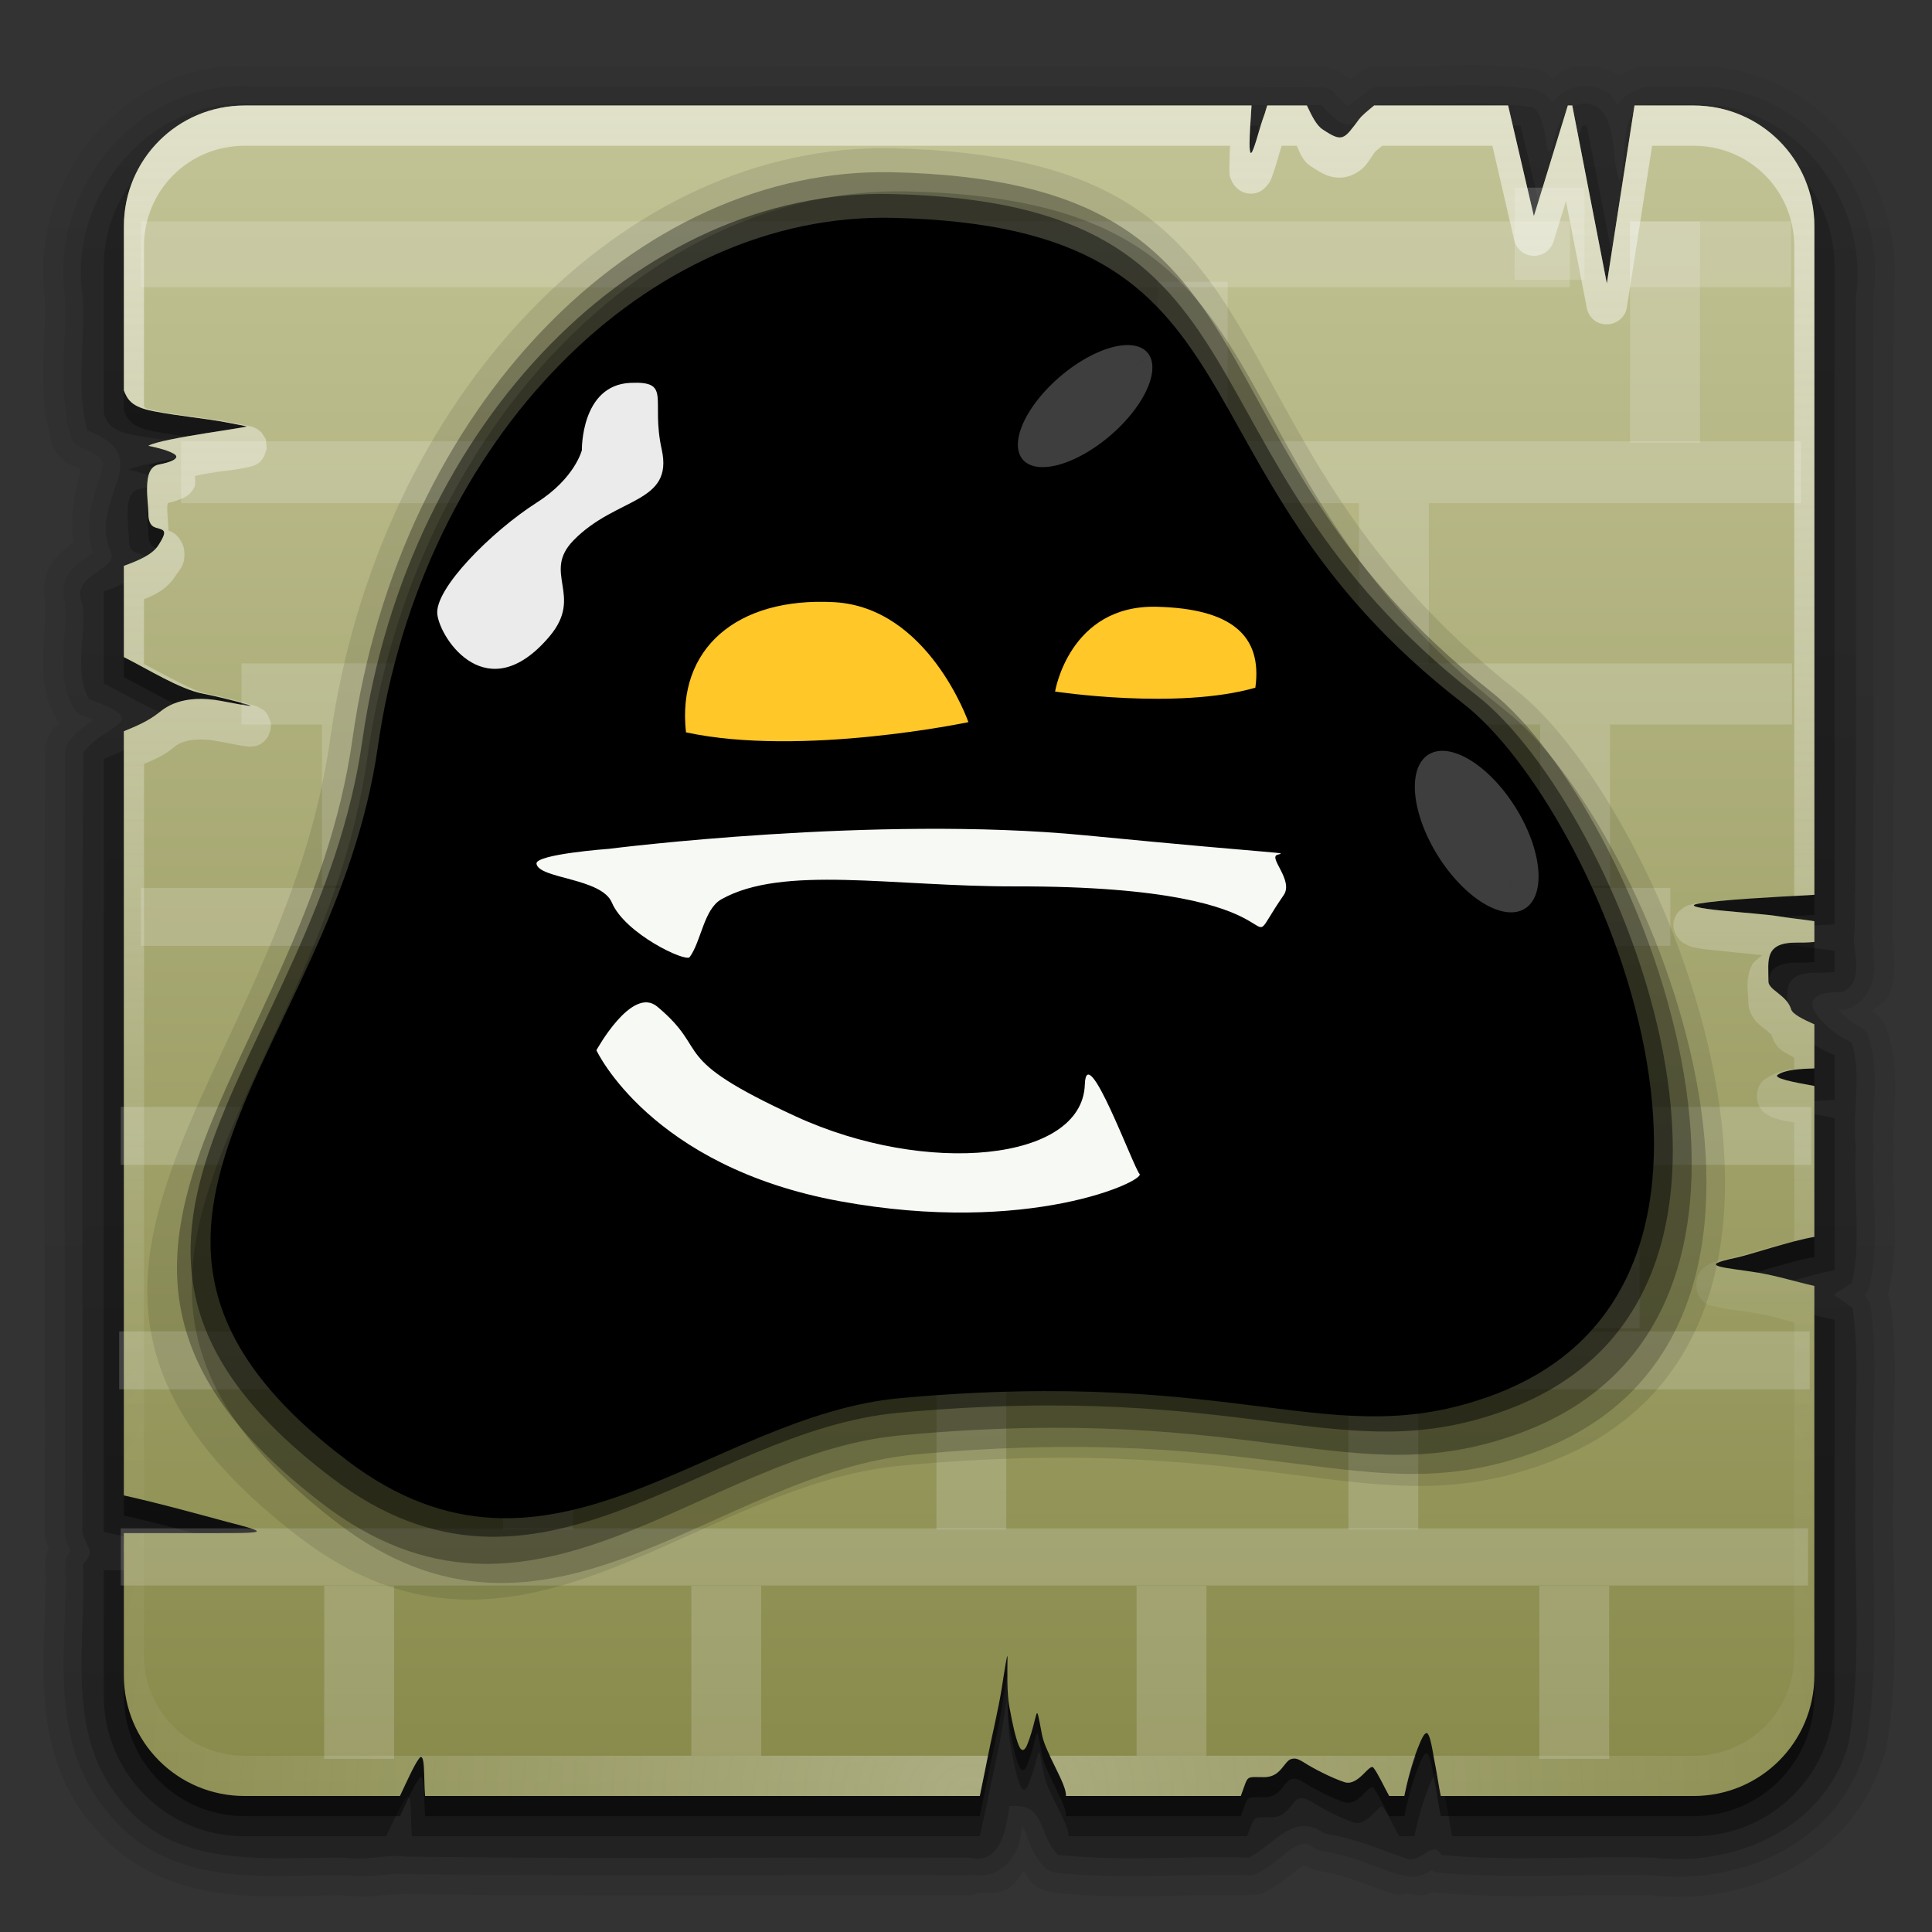 <?xml version="1.0" encoding="UTF-8" standalone="no"?>
<!-- Created with Inkscape (http://www.inkscape.org/) -->

<svg
   xmlns:dc="http://purl.org/dc/elements/1.1/"
   xmlns:cc="http://creativecommons.org/ns#"
   xmlns:rdf="http://www.w3.org/1999/02/22-rdf-syntax-ns#"
   xmlns:svg="http://www.w3.org/2000/svg"
   xmlns="http://www.w3.org/2000/svg"
   xmlns:xlink="http://www.w3.org/1999/xlink"
   version="1.0"
   width="96"
   height="96"
   id="svg2408">
  <rect width="100%" height="100%" fill="#333333" stroke="none"/>
  <defs
     id="defs2410">
    <linearGradient
       id="linearGradient4617">
      <stop
         id="stop4619"
         style="stop-color:#888a4b;stop-opacity:1"
         offset="0" />
      <stop
         id="stop4621"
         style="stop-color:#c3c496;stop-opacity:1"
         offset="1" />
    </linearGradient>
    <linearGradient
       x1="45.448"
       y1="92.54"
       x2="45.448"
       y2="7.017"
       id="ButtonShadow"
       gradientUnits="userSpaceOnUse"
       gradientTransform="scale(1.006,0.994)">
      <stop
         id="stop3750"
         style="stop-color:#000000;stop-opacity:1"
         offset="0" />
      <stop
         id="stop3752"
         style="stop-color:#000000;stop-opacity:0.588"
         offset="1" />
    </linearGradient>
    <filter
       color-interpolation-filters="sRGB"
       id="filter3174">
      <feGaussianBlur
         id="feGaussianBlur3176"
         stdDeviation="1.71" />
    </filter>
    <linearGradient
       id="linearGradient3737-19">
      <stop
         id="stop3739-7"
         style="stop-color:#fefefe;stop-opacity:1"
         offset="0" />
      <stop
         id="stop3741-0"
         style="stop-color:#fefefe;stop-opacity:0"
         offset="1" />
    </linearGradient>
    <linearGradient
       id="linearGradient3737-1">
      <stop
         id="stop3739-1"
         style="stop-color:#fefefe;stop-opacity:1"
         offset="0" />
      <stop
         id="stop3741-5"
         style="stop-color:#fefefe;stop-opacity:0"
         offset="1" />
    </linearGradient>
    <linearGradient
       x1="45.448"
       y1="92.54"
       x2="45.448"
       y2="7.017"
       id="ButtonShadow-06"
       gradientUnits="userSpaceOnUse"
       gradientTransform="scale(1.006,0.994)">
      <stop
         id="stop3750-3"
         style="stop-color:#000000;stop-opacity:1"
         offset="0" />
      <stop
         id="stop3752-0"
         style="stop-color:#000000;stop-opacity:0.588"
         offset="1" />
    </linearGradient>
    <linearGradient
       x1="48"
       y1="90"
       x2="48"
       y2="5.988"
       id="linearGradient17664"
       xlink:href="#ButtonShadow-06"
       gradientUnits="userSpaceOnUse"
       gradientTransform="matrix(1.024,0,0,1.012,-1.143,0.929)" />
    <linearGradient
       x1="48"
       y1="90"
       x2="48"
       y2="5.988"
       id="linearGradient17666"
       xlink:href="#ButtonShadow-06"
       gradientUnits="userSpaceOnUse"
       gradientTransform="matrix(1.024,0,0,1.012,-1.143,0.929)" />
    <linearGradient
       x1="48"
       y1="90"
       x2="48"
       y2="5.988"
       id="linearGradient17668"
       xlink:href="#ButtonShadow-06"
       gradientUnits="userSpaceOnUse"
       gradientTransform="matrix(1.024,0,0,1.012,-1.143,0.929)" />
    <linearGradient
       x1="48"
       y1="90"
       x2="48"
       y2="5.988"
       id="linearGradient17670"
       xlink:href="#ButtonShadow-06"
       gradientUnits="userSpaceOnUse"
       gradientTransform="translate(0,1)" />
    <linearGradient
       x1="48"
       y1="90"
       x2="48"
       y2="5.988"
       id="linearGradient17672"
       xlink:href="#ButtonShadow-06"
       gradientUnits="userSpaceOnUse"
       gradientTransform="matrix(1.024,0,0,1.012,-1.143,0.929)" />
    <linearGradient
       x1="49.689"
       y1="6"
       x2="49.689"
       y2="76.945"
       id="linearGradient4725"
       xlink:href="#linearGradient3737-19"
       gradientUnits="userSpaceOnUse"
       gradientTransform="matrix(-1,0,0,1,96.155,-0.757)" />
    <radialGradient
       cx="48"
       cy="90.172"
       r="42"
       fx="48"
       fy="90.172"
       id="radialGradient4728"
       xlink:href="#linearGradient3737-1"
       gradientUnits="userSpaceOnUse"
       gradientTransform="matrix(-1.157,0,0,0.996,103.706,-0.56)" />
    <linearGradient
       x1="48"
       y1="90"
       x2="48"
       y2="5.988"
       id="linearGradient4739"
       xlink:href="#linearGradient4617"
       gradientUnits="userSpaceOnUse"
       gradientTransform="matrix(-1,0,0,1,96.155,-0.757)" />
  </defs>
  <g
     id="layer2"
     style="display:none">
    <rect
       width="86"
       height="85"
       rx="6"
       ry="6"
       x="5"
       y="7"
       id="rect3745"
       style="opacity:0.9;fill:url(#ButtonShadow);fill-opacity:1;fill-rule:nonzero;stroke:none;filter:url(#filter3174)" />
  </g>
  <g
     transform="matrix(1.387,0,0,1.533,-34.855,-47.925)"
     id="layer5" />
  <g
     transform="matrix(0.869,0,0,0.85,6.195,7.853)"
     id="g5845"
     style="opacity:0.2;fill:none;stroke:#000000;stroke-width:4.485;stroke-miterlimit:4;stroke-opacity:1;stroke-dasharray:none" />
  <g
     transform="matrix(0.891,0,0,0.883,5.018,6.171)"
     id="g5839"
     style="opacity:0.308;fill:none;stroke:#000000;stroke-width:4.485;stroke-miterlimit:4;stroke-opacity:1;stroke-dasharray:none" />
  <g
     transform="matrix(0.918,0,0,0.913,3.812,4.728)"
     id="g5833"
     style="opacity:0.452;fill:none;stroke:#000000;stroke-width:4.485;stroke-miterlimit:4;stroke-opacity:1;stroke-dasharray:none" />
  <g
     transform="matrix(-1,0,0,1,96.155,-0.757)"
     id="layer6"
     style="display:inline">
    <path
       d="m 23.844,4 c -1.299,-0.02 -2.628,0.004 -4,0.188 A 0.999,0.999 0 0 0 19.812,4.219 c 0.003,-4.618e-4 -0.159,6.531e-4 -0.156,0 C 19.658,4.218 19.602,4.239 19.562,4.25 19.546,4.255 19.53,4.282 19.531,4.281 19.283,4.36 19.191,4.55 19,4.688 18.724,4.493 18.526,4.224 18.156,4.125 17.396,3.92 16.627,4.033 15.938,4.375 c 0.002,-8.077e-4 -0.064,0.032 -0.062,0.031 0.002,-8.953e-4 -0.095,0.063 -0.094,0.062 0.002,-9.806e-4 -0.095,0.064 -0.094,0.062 -0.37,-0.226 -0.796,-0.4 -1.25,-0.469 a 0.999,0.999 0 0 0 -0.094,0 c 0.003,1.84e-4 -0.128,0 -0.125,0 0.001,0 -0.029,-0.001 -0.062,0 l -0.062,0 -2.062,0 -0.031,0 C 5.872,3.903 1.387,9.709 2.062,15.5 c 0.005,0.042 -0.005,0.083 0,0.125 0.036,10.404 -0.065,20.812 0.062,31.25 5.082e-4,0.042 -5.156e-4,0.083 0,0.125 1.413e-4,-0.002 0,0.127 0,0.125 0,-0.002 1.413e-4,0.096 0,0.094 3.98e-5,-9.44e-4 -2.203e-4,0.009 0,0.031 -6.503e-4,0.01 0.001,0.015 0,0.031 0.003,0.03 1.411e-4,0.064 0,0.062 -0.005,0.064 -0.023,0.12 -0.031,0.219 -0.021,0.252 -0.044,0.593 -0.062,0.969 -0.022,0.448 -0.001,1.043 0.25,1.656 C 2.43,50.551 2.842,50.721 3.125,51 3.104,51.014 3.093,51.032 3.094,51.031 3.095,51.03 2.998,51.064 3,51.062 3.002,51.061 2.936,51.126 2.938,51.125 c 0.001,-0.001 -0.095,0.095 -0.094,0.094 0.001,-0.001 -0.064,0.064 -0.062,0.062 0.001,-0.001 -0.064,0.064 -0.062,0.062 0.001,-0.002 -0.064,0.095 -0.062,0.094 0.001,-0.002 -0.064,0.064 -0.062,0.062 0.001,-0.002 -0.064,0.095 -0.062,0.094 0.001,-0.002 -0.032,0.095 -0.031,0.094 9.243e-4,-0.002 -0.063,0.096 -0.062,0.094 8.314e-4,-0.002 -0.032,0.096 -0.031,0.094 7.362e-4,-0.002 -0.032,0.096 -0.031,0.094 -0.757,2.359 -0.175,4.496 -0.312,5.625 a 0.999,0.999 0 0 0 0,0.031 c 2.876e-4,-0.003 0,0.191 0,0.188 0,-0.003 -0.002,0.083 0,0.125 4.502e-4,0.011 5.75e-5,0.032 0,0.031 0.115,1.856 -0.349,4.284 0.219,6.906 -6.116e-4,-0.003 0.032,0.159 0.031,0.156 -4.217e-4,-0.001 0.019,0.028 0.031,0.062 -0.012,0.029 -0.032,0.064 -0.031,0.062 0.001,-0.003 -0.032,0.128 -0.031,0.125 C 2.282,65.278 2.249,65.44 2.25,65.438 A 0.999,0.999 0 0 0 2.219,65.5 c -0.442,3.109 -0.045,6.119 -0.156,8.719 9.19e-5,-0.003 9.19e-5,0.128 0,0.125 0.15,4.172 -0.41,8.712 0.375,13.375 A 0.999,0.999 0 0 0 2.469,87.812 C 2.468,87.811 2.492,87.878 2.5,87.906 c 0.003,0.009 1.536e-4,0.032 0,0.031 -6.529e-4,-0.002 0.032,0.096 0.031,0.094 l 0.031,0 c 1.488,5.104 6.809,7.424 11.531,6.906 0.01,-0.001 0.021,0.001 0.031,0 0.02,-4.85e-4 0.043,4.6e-4 0.062,0 3.316,-0.077 6.886,0.191 10.5,-0.125 -7.46e-4,4.2e-5 0.014,0.002 0.031,0 0.034,-0.003 0.064,-1.75e-4 0.062,0 -0.002,2.62e-4 0.127,-0.032 0.125,-0.031 -0.001,2.1e-4 0.033,-0.025 0.062,-0.031 0.094,0.045 0.136,0.087 0.25,0.125 0.343,0.116 0.705,0.008 1.062,-0.031 a 0.999,0.999 0 0 0 0.688,0 c 0.032,-0.01 0.043,-0.025 0.062,-0.031 0.009,-0.003 0.022,0.003 0.031,0 1.565,-0.519 2.076,-0.834 3.594,-1.094 -0.002,3.49e-4 0.127,-0.032 0.125,-0.031 -0.002,4.7e-4 0.096,-0.032 0.094,-0.031 -0.002,5.9e-4 0.096,-0.032 0.094,-0.031 -0.002,7.08e-4 0.127,-0.032 0.125,-0.031 -0.002,8.23e-4 0.096,-0.063 0.094,-0.062 -0.002,9.36e-4 0.096,-0.032 0.094,-0.031 -0.002,0.001 0.096,-0.064 0.094,-0.062 0.003,0.002 0.029,-0.002 0.031,0 0.232,0.15 0.862,0.782 1.812,1.281 A 0.999,0.999 0 0 0 33.25,94.75 c -0.002,-0.001 0.096,0.032 0.094,0.031 -0.002,-9.24e-4 0.127,0.063 0.125,0.062 -0.002,-7.84e-4 0.096,0.032 0.094,0.031 -0.002,-6.41e-4 0.127,0.032 0.125,0.031 -0.002,-4.95e-4 0.127,3.47e-4 0.125,0 -0.002,-3.47e-4 0.127,0.031 0.125,0.031 -0.002,-1.97e-4 0.127,4.7e-5 0.125,0 -0.002,-4.7e-5 0.096,-1.03e-4 0.094,0 2.995,-0.081 6.215,0.218 9.562,-0.125 -5.86e-4,3.6e-5 0.022,9.58e-4 0.031,0 0.039,-0.004 0.127,-0.032 0.125,-0.031 -0.003,4.37e-4 0.159,-0.032 0.156,-0.031 -0.003,6.84e-4 0.159,-0.032 0.156,-0.031 -0.003,9.27e-4 0.128,-0.064 0.125,-0.062 -0.003,0.001 0.159,-0.064 0.156,-0.062 -0.003,0.001 0.128,-0.064 0.125,-0.062 -0.003,0.002 0.127,-0.096 0.125,-0.094 -0.003,0.002 0.127,-0.096 0.125,-0.094 A 0.999,0.999 0 0 0 44.875,94.312 c 0.207,-0.196 0.263,-0.39 0.406,-0.594 0.229,0.306 0.387,0.642 0.781,0.875 0.492,0.29 0.985,0.228 1.469,0.219 a 0.999,0.999 0 0 0 0.438,0.125 c 0.065,-2.59e-4 0.138,3.02e-4 0.219,0 9.232,-0.035 18.478,0.065 27.75,-0.062 -0.001,-9.2e-5 0.029,-0.001 0.062,0 0.034,0.001 0.064,0 0.062,0 -0.003,0 0.128,-1.84e-4 0.125,0 a 0.999,0.999 0 0 0 0.094,0 c -0.06,0.009 0.361,0.017 0.875,0.062 0.514,0.045 1.185,0.088 1.906,0 0.045,-4.37e-4 0.111,1.81e-4 0.156,0 1.771,-0.007 3.883,0.179 6.062,-0.125 2.269,-0.316 4.677,-1.285 6.375,-3.5 l 0.031,0 c 0.004,-0.006 -0.004,-0.025 0,-0.031 l 0.031,0 c 1.668,-2.059 2.145,-4.455 2.25,-6.656 0.106,-2.212 -0.131,-4.339 -0.062,-6.094 -8e-5,0.002 -1.5e-5,-0.096 0,-0.094 1.5e-5,0.002 -1.11e-4,-0.096 0,-0.094 1.11e-4,0.002 -2.06e-4,-0.096 0,-0.094 2.06e-4,0.002 -0.032,-0.096 -0.031,-0.094 3.01e-4,0.002 -3.96e-4,-0.096 0,-0.094 3.96e-4,0.002 -0.032,-0.096 -0.031,-0.094 4.89e-4,0.002 -0.032,-0.096 -0.031,-0.094 5.81e-4,0.002 -0.032,-0.096 -0.031,-0.094 6.71e-4,0.002 -0.032,-0.095 -0.031,-0.094 4.56e-4,0.001 -0.019,-0.006 -0.031,-0.031 0.082,-0.189 0.139,-0.181 0.188,-0.438 A 0.999,0.999 0 0 0 93.938,77.125 c -2.88e-4,0.003 0,-0.191 0,-0.188 0,0.001 0.001,-0.03 0,-0.062 -7.3e-5,-0.031 7.1e-5,-0.063 0,-0.094 -0.029,-12.852 0.073,-25.716 -0.031,-38.594 -1.8e-5,5.88e-4 9.5e-5,-0.022 0,-0.031 -3.8e-4,-0.038 -1.13e-4,-0.127 0,-0.125 1.41e-4,0.003 -0.032,-0.159 -0.031,-0.156 3.74e-4,0.003 -6.04e-4,-0.128 0,-0.125 6.04e-4,0.003 -0.032,-0.159 -0.031,-0.156 8.3e-4,0.003 -0.064,-0.128 -0.062,-0.125 0.001,0.003 -0.064,-0.159 -0.062,-0.156 0.001,0.003 -0.064,-0.128 -0.062,-0.125 0.002,0.003 -0.095,-0.127 -0.094,-0.125 a 0.999,0.999 0 0 0 0,-0.031 c -0.127,-0.169 -0.242,-0.207 -0.375,-0.344 0.03,-0.039 0.095,-0.096 0.094,-0.094 -0.002,0.003 0.095,-0.159 0.094,-0.156 0.685,-1.198 0.672,-2.456 0.625,-3.375 -0.047,-0.922 -0.115,-1.682 -0.062,-2.031 a 0.999,0.999 0 0 0 -0.031,-0.375 0.999,0.999 0 0 0 0,-0.031 c 0.1,-0.571 0.109,-1.154 -0.25,-1.75 -0.383,-0.637 -0.89,-0.974 -1.156,-1.156 0.221,-1.648 -0.217,-3.092 -0.375,-3.625 -0.098,-0.33 -0.017,-0.231 -0.125,0 -0.127,0.273 -0.185,0.092 0.469,-0.156 a 0.999,0.999 0 0 0 0.031,0 c -0.002,8.38e-4 0.096,-0.063 0.094,-0.062 -0.002,9.6e-4 0.127,-0.064 0.125,-0.062 -0.002,0.001 0.096,-0.032 0.094,-0.031 -0.002,0.001 0.096,-0.064 0.094,-0.062 -0.002,0.001 0.095,-0.095 0.094,-0.094 -0.002,0.001 0.064,-0.064 0.062,-0.062 -0.002,0.002 0.095,-0.095 0.094,-0.094 -0.002,0.002 0.064,-0.064 0.062,-0.062 -0.001,0.002 0.095,-0.096 0.094,-0.094 -0.001,0.002 0.064,-0.096 0.062,-0.094 -0.001,0.002 0.064,-0.096 0.062,-0.094 -0.001,0.002 0.032,-0.096 0.031,-0.094 -9.97e-4,0.002 0.063,-0.127 0.062,-0.125 -8.76e-4,0.002 0.032,-0.096 0.031,-0.094 -7.51e-4,0.002 0.032,-0.096 0.031,-0.094 -4.77e-4,0.002 0.023,-0.063 0.031,-0.094 0.002,-0.009 1.16e-4,-0.032 0,-0.031 0.726,-2.705 0.184,-5.213 0.312,-7.031 0.012,-0.175 0.011,-0.204 0,-0.062 0.778,-6.042 -4.207,-11.925 -10.5,-11.438 0.032,-0.002 -0.043,0.002 -0.031,0 0.034,-0.005 0.053,-0.013 -0.094,0 C 65.72,4.092 48.086,3.987 30.5,4.094 c 0.002,1.73e-5 -0.096,8.19e-5 -0.094,0 0.002,-8.19e-5 -0.096,1.809e-4 -0.094,0 0.002,-1.809e-4 -0.096,0.032 -0.094,0.031 0.002,-2.794e-4 -0.096,3.772e-4 -0.094,0 0.002,-3.772e-4 -0.096,0.032 -0.094,0.031 0.002,-4.739e-4 -0.096,0.032 -0.094,0.031 0.002,-5.694e-4 -0.096,0.032 -0.094,0.031 C 29.846,4.218 29.748,4.251 29.75,4.25 29.752,4.249 29.655,4.282 29.656,4.281 29.658,4.28 29.561,4.345 29.562,4.344 29.564,4.343 29.498,4.376 29.5,4.375 29.502,4.374 29.405,4.439 29.406,4.438 29.408,4.436 29.342,4.501 29.344,4.5 29.345,4.499 29.249,4.564 29.25,4.562 29.251,4.561 29.186,4.626 29.188,4.625 29.189,4.624 29.124,4.689 29.125,4.688 29.107,4.707 29.111,4.7 29.094,4.719 28.989,4.638 28.943,4.611 28.812,4.5 A 0.999,0.999 0 0 0 28.781,4.469 C 28.784,4.471 28.622,4.373 28.625,4.375 28.628,4.377 28.497,4.28 28.5,4.281 28.503,4.283 28.341,4.217 28.344,4.219 28.347,4.22 28.184,4.155 28.188,4.156 28.191,4.157 27.997,4.093 28,4.094 28.003,4.094 27.84,4.062 27.844,4.062 c 0.003,4.197e-4 -0.16,-1.232e-4 -0.156,0 0.003,1.027e-4 -0.118,-2.145e-4 -0.156,0 -0.01,2.962e-4 -0.022,-2.802e-4 -0.031,0 C 26.367,4.095 25.135,4.02 23.844,4 z"
       id="path3755"
       style="opacity:0.08;fill:url(#linearGradient17664);fill-opacity:1;fill-rule:nonzero;stroke:none;display:inline" />
    <path
       d="m 23.844,5 c -1.271,-0.02 -2.573,0.013 -3.875,0.188 a 0.888,0.888 0 0 0 -0.125,0.031 c -0.402,0.117 -0.638,0.357 -0.812,0.625 -0.268,-0.326 -0.642,-0.62 -1.125,-0.75 C 17.424,4.964 16.867,5.037 16.375,5.281 A 0.888,0.888 0 0 0 16.219,5.375 c -0.214,0.171 -0.299,0.39 -0.438,0.594 -0.308,-0.453 -0.87,-0.811 -1.5,-0.906 a 0.888,0.888 0 0 0 -0.125,0 l -2.125,0 -0.031,0 C 6.468,4.9 2.381,10.248 3.062,15.5 c 1.472e-4,0.042 -1.428e-4,0.083 0,0.125 C 3.098,26.079 2.996,36.535 3.125,47 a 0.888,0.888 0 0 0 0,0.219 c 0.011,0.042 -0.058,0.659 -0.094,1.375 -0.018,0.358 0.01,0.785 0.188,1.219 0.178,0.433 0.565,0.846 1.062,1.062 a 0.888,0.888 0 0 0 0.375,0.062 c 0.146,-0.005 0.056,-0.01 0.156,0 -0.329,0.311 -0.757,0.714 -1,0.812 a 0.888,0.888 0 0 0 -0.5,0.531 c -0.647,2.017 -0.069,3.951 -0.25,5.438 a 0.888,0.888 0 0 0 0,0.156 c 0.135,2.057 -0.328,4.399 0.188,6.781 a 0.888,0.888 0 0 0 0.25,0.438 0.888,0.888 0 0 0 0,0.031 0.888,0.888 0 0 0 -0.281,0.5 C 2.802,68.558 3.179,71.527 3.062,74.25 a 0.888,0.888 0 0 0 0,0.062 c 0.154,4.28 -0.379,8.77 0.375,13.25 a 0.888,0.888 0 0 0 0.031,0.094 C 4.751,92.322 9.622,94.429 14,93.938 c 0.021,-0.002 0.042,0.002 0.062,0 3.422,-0.086 7.016,0.189 10.562,-0.125 a 0.888,0.888 0 0 0 0.406,-0.125 c 0.128,0.085 0.258,0.168 0.5,0.25 0.308,0.104 0.73,0.096 1.125,-0.062 l 0,0.031 c 0.039,-0.013 0.056,-0.019 0.094,-0.031 1.499,-0.497 2.125,-0.878 3.75,-1.156 a 0.888,0.888 0 0 0 0.375,-0.156 c 0.245,-0.18 0.349,-0.192 0.469,-0.188 0.119,0.005 0.305,0.051 0.531,0.188 0.452,0.272 1.013,0.861 1.812,1.281 a 0.888,0.888 0 0 0 0.438,0.094 c 3.087,-0.083 6.299,0.211 9.531,-0.125 a 0.888,0.888 0 0 0 0.531,-0.219 c 0.741,-0.704 0.887,-1.544 1.062,-1.906 0.056,-0.116 0.094,-0.122 0.125,-0.156 0.075,0.39 0.072,0.728 0.281,1.156 0.187,0.384 0.455,0.765 0.906,1.031 0.39,0.231 0.909,0.261 1.406,0.188 l 0,0.031 c 0.073,-2.9e-4 0.146,2.73e-4 0.219,0 C 57.45,93.903 66.723,94.004 76,93.875 a 0.888,0.888 0 0 0 0.125,0 c 0.483,-0.073 1.595,0.212 2.812,0.062 0.054,-0.007 0.07,0.009 0.125,0 1.87,-0.018 4.008,0.166 6.094,-0.125 2.115,-0.295 4.242,-1.135 5.75,-3.125 0.009,-0.012 0.022,-0.02 0.031,-0.031 1.488,-1.837 1.931,-4.001 2.031,-6.094 0.101,-2.106 -0.136,-4.195 -0.062,-6.062 a 0.888,0.888 0 0 0 -0.25,-0.656 c -0.038,-0.037 -0.016,-0.013 -0.031,-0.031 0.065,-0.11 0.223,-0.307 0.312,-0.781 a 0.888,0.888 0 0 0 0,-0.156 C 92.907,63.974 93.011,51.065 92.906,38.156 A 0.888,0.888 0 0 0 92.75,37.625 c -0.371,-0.495 -0.818,-0.812 -1.188,-1.062 -0.018,-0.012 -0.013,-0.019 -0.031,-0.031 0.191,-0.087 0.162,-0.079 0.469,-0.188 a 0.888,0.888 0 0 0 0.5,-0.406 c 0.534,-0.933 0.545,-1.941 0.5,-2.812 -0.045,-0.871 -0.152,-1.656 -0.062,-2.25 l -0.062,0 c 0.158,-0.531 0.175,-1.105 -0.062,-1.5 -0.273,-0.453 -0.63,-0.685 -0.906,-0.875 -0.207,-0.143 -0.301,-0.225 -0.375,-0.281 0.525,-1.634 -0.137,-3.038 -0.375,-3.844 -0.124,-0.42 -0.115,-0.606 -0.062,-0.719 C 91.146,23.544 91.35,23.294 92.125,23 a 0.888,0.888 0 0 0 0.531,-0.625 c 0.66,-2.428 0.136,-4.826 0.281,-6.875 0.001,-0.019 -0.002,-0.043 0,-0.062 C 93.674,10 89.146,4.625 83.5,5.062 83.468,5.065 83.438,5.06 83.406,5.062 65.778,5.093 48.11,4.987 30.5,5.094 A 0.888,0.888 0 0 0 29.844,5.375 C 29.545,5.698 29.342,5.907 29.219,6 29.096,6.093 29.128,6.06 29.188,6.062 29.306,6.067 28.906,5.888 28.156,5.25 A 0.888,0.888 0 0 0 27.562,5.062 C 26.357,5.099 25.114,5.02 23.844,5 z"
       id="path3747"
       style="opacity:0.1;fill:url(#linearGradient17666);fill-opacity:1;fill-rule:nonzero;stroke:none;display:inline" />
    <path
       d="M 12,5.938 C 7.01,5.772 3.25,10.724 3.938,15.487 3.975,25.991 3.863,36.51 3.993,47.004 c 0.222,0.872 -0.624,2.507 0.636,3.056 2.982,-0.095 0.674,2.028 -0.48,2.494 -0.538,1.675 3.86e-5,3.508 -0.212,5.246 0.145,2.21 -0.278,4.537 0.187,6.682 1.232,0.906 1.113,0.335 -0.026,1.283 -0.394,2.773 -0.04,5.686 -0.161,8.51 0.158,4.37 -0.364,8.809 0.362,13.123 1.151,4.19 5.644,6.141 9.683,5.664 3.503,-0.093 7.066,0.18 10.534,-0.127 0.513,-0.845 1.006,0.541 1.854,0.127 1.518,-0.495 2.222,-0.902 3.985,-1.204 1.488,-1.091 2.502,0.556 3.724,1.198 3.156,-0.085 6.379,0.193 9.496,-0.13 C 44.603,91.952 44.133,90.322 46,90.5 c 0.138,0.967 0.385,2.955 1.964,2.562 9.344,-0.037 18.705,0.074 28.039,-0.055 0.849,-0.129 1.962,0.209 2.948,0.055 3.912,-0.054 8.581,0.661 11.27,-2.933 2.703,-3.3 1.651,-7.748 1.805,-11.667 -0.689,-0.662 -0.111,-0.809 0.036,-1.587 -0.03,-12.907 0.06,-25.825 -0.045,-38.724 -1.102,-1.473 -3.558,-1.492 -0.286,-2.648 0.793,-1.386 0.099,-3.207 0.331,-4.749 0.677,-1.531 -1.993,-1.668 -1.365,-2.665 1.029,-2.696 -2.418,-4.597 1.119,-5.94 0.589,-2.167 0.073,-4.54 0.247,-6.784 C 92.766,10.443 88.604,5.484 83.504,5.938 65.84,5.968 48.128,5.876 30.495,5.983 29.261,7.317 29.114,7.235 27.604,5.949 25.107,6.026 22.538,5.746 20.08,6.074 19.169,6.338 19.469,9.114 19.004,8.059 18.874,6.965 18.154,5.389 16.796,6.063 15.746,6.899 16.135,8.558 15.688,9.719 15.209,8.533 15.859,6.196 14.156,5.938 c -0.719,0 -1.438,0 -2.156,0 z"
       id="path3733"
       style="opacity:0.2;fill:url(#linearGradient17668);fill-opacity:1;fill-rule:nonzero;stroke:none;display:inline" />
    <path
       d="M 12,7 C 8.676,7 6,9.676 6,13 l 0,33.219 c 2.186,0.123 4.564,0.238 5.75,0.438 C 12.396,46.765 11.642,46.898 10.625,47 9.608,47.102 8.311,47.197 7.812,47.281 7.205,47.383 6.612,47.436 6,47.531 l 0,1.031 c 0.372,0.036 0.692,0.031 0.906,0.031 0.79,10e-7 1.132,0.22 1.281,0.562 0.149,0.343 0.094,0.815 0.094,1.375 0,0.42 -0.916,0.671 -1.125,1.375 C 7.081,52.158 6.538,52.417 6,52.656 l 0,2.188 c 0.718,0.025 1.412,0.06 1.812,0.312 C 8.088,55.33 7.044,55.533 6,55.719 l 0,7.5 c 1.111,0.178 3.232,0.896 3.875,1.031 1.065,0.224 1.185,0.336 0.844,0.438 C 10.377,64.789 9.588,64.864 8.781,65 7.826,65.161 6.887,65.457 6,65.656 L 6,85 c 0,3.324 2.676,6 6,6 l 12.562,0 c 0.093,-0.433 0.153,-0.906 0.25,-1.406 0.137,-0.709 0.227,-1.345 0.344,-1.594 0.029,-0.062 0.059,-0.114 0.094,-0.125 0.104,-0.032 0.244,0.199 0.469,0.781 C 26.016,89.425 26.231,90.28 26.375,91 l 0.75,0 c 0.27,-0.488 0.553,-1.111 0.781,-1.406 0.097,-0.125 0.281,0.103 0.531,0.344 0.25,0.241 0.566,0.485 0.906,0.375 0.634,-0.205 1.582,-0.698 2,-0.969 0.137,-0.088 0.271,-0.158 0.375,-0.188 0.104,-0.029 0.176,-0.018 0.25,0 0.148,0.035 0.235,0.146 0.344,0.281 0.218,0.27 0.449,0.625 1.031,0.625 0.467,0 0.66,-0.031 0.781,0.062 0.121,0.094 0.171,0.321 0.375,0.875 l 8.688,0 c -0.047,-0.587 1.013,-2.131 1.188,-3.031 0.186,-0.965 0.216,-1.209 0.281,-1.031 0.066,0.178 0.168,0.771 0.438,1.469 0.108,0.279 0.216,0.357 0.312,0.281 0.096,-0.076 0.171,-0.297 0.25,-0.562 0.158,-0.531 0.287,-1.269 0.344,-1.562 0.128,-0.662 0.097,-1.761 0.094,-2.25 -8.9e-4,-0.122 -0.006,-0.218 0,-0.25 0.017,-0.095 0.085,0.296 0.281,1.562 0.16,1.034 0.552,2.667 0.719,3.531 0.166,0.858 0.269,1.297 0.375,1.844 l 27.562,0 c 0.038,-0.489 0.036,-1.072 0.062,-1.469 0.02,-0.298 0.069,-0.487 0.156,-0.469 0.029,0.006 0.052,0.039 0.094,0.094 0.228,0.295 0.607,1.142 0.938,1.844 L 84,91 c 3.324,0 6,-2.676 6,-6 l 0,-7.062 c -0.165,0.004 -0.295,0 -0.5,0 -1.299,0 -2.576,0 -3.875,0 -1.198,0 -1.996,-0.002 -2.188,-0.062 -0.192,-0.061 0.23,-0.187 1.438,-0.5 0.64,-0.166 3.262,-0.902 5.125,-1.312 l 0,-37.969 c -0.638,-0.263 -1.188,-0.494 -1.719,-0.906 -0.139,-0.108 -0.43,-0.363 -0.938,-0.531 -0.508,-0.168 -1.235,-0.254 -2.219,-0.062 -1.498,0.291 -1.644,0.282 -1.219,0.156 0.425,-0.126 1.424,-0.383 2.188,-0.531 C 87.22,36 88.752,35.038 90,34.406 L 90,29.875 C 89.318,29.62 88.601,29.342 88.281,28.844 88.076,28.525 87.991,28.329 88,28.219 c 0.009,-0.111 0.104,-0.15 0.219,-0.188 0.114,-0.038 0.264,-0.056 0.375,-0.156 0.111,-0.101 0.188,-0.295 0.188,-0.594 0,-0.319 0.082,-0.862 0.062,-1.375 -0.01,-0.257 -0.038,-0.499 -0.125,-0.688 -0.087,-0.188 -0.224,-0.333 -0.438,-0.375 -0.561,-0.109 -0.818,-0.235 -0.875,-0.344 -0.057,-0.109 0.077,-0.19 0.281,-0.281 0.409,-0.182 1.101,-0.308 1.094,-0.312 -0.653,-0.381 -5.116,-0.922 -4.875,-0.969 0.325,-0.063 0.644,-0.124 0.969,-0.188 1.023,-0.199 2.37,-0.312 3.656,-0.562 C 89.091,22.079 89.417,21.935 89.625,21.75 89.833,21.565 89.921,21.356 90,21.156 L 90,13 C 90,9.676 87.324,7 84,7 L 33.969,7 C 34.063,8.381 34.163,9.919 33.875,9.156 33.669,8.613 33.549,8.043 33.344,7.5 33.292,7.362 33.246,7.169 33.188,7 l -1.969,0 c -0.235,0.487 -0.457,0.973 -0.781,1.188 -0.495,0.327 -0.76,0.462 -1,0.375 C 29.198,8.475 28.983,8.161 28.625,7.688 28.465,7.476 28.183,7.253 27.875,7 L 21.219,7 19.938,12.5 18.25,7 18.031,7 16.312,15.844 14.938,7 12,7 z"
       id="path2943"
       style="opacity:0.45;fill:url(#linearGradient17670);fill-opacity:1;fill-rule:nonzero;stroke:none;display:inline" />
    <path
       d="M 12,7 C 8.122,7 5,10.122 5,14 l 0,32.688 c 2.238,0.124 4.661,0.236 5.875,0.438 0.661,0.11 -0.084,0.241 -1.125,0.344 C 8.709,47.572 7.355,47.665 6.844,47.75 6.222,47.853 5.626,47.904 5,48 l 0,1.062 c 0.38,0.036 0.718,0.031 0.938,0.031 0.809,10e-7 1.16,0.216 1.312,0.562 0.153,0.347 0.094,0.84 0.094,1.406 0,0.425 -0.942,0.663 -1.156,1.375 C 6.111,52.692 5.551,52.946 5,53.188 l 0,2.219 c 0.736,0.025 1.433,0.057 1.844,0.312 C 7.125,55.894 6.069,56.124 5,56.312 l 0,7.562 c 1.138,0.18 3.31,0.926 3.969,1.062 1.09,0.226 1.225,0.335 0.875,0.438 -0.35,0.103 -1.174,0.175 -2,0.312 C 6.866,65.85 5.908,66.142 5,66.344 L 5,85 c 0,3.878 3.122,7 7,7 l 12,0 c 0.095,-0.438 0.151,-0.931 0.25,-1.438 0.14,-0.718 0.255,-1.342 0.375,-1.594 0.03,-0.063 0.058,-0.114 0.094,-0.125 0.107,-0.033 0.238,0.192 0.469,0.781 0.304,0.778 0.54,1.647 0.688,2.375 l 0.75,0 c 0.276,-0.494 0.579,-1.138 0.812,-1.438 0.099,-0.127 0.275,0.132 0.531,0.375 0.256,0.243 0.589,0.486 0.938,0.375 0.649,-0.207 1.603,-0.726 2.031,-1 0.14,-0.089 0.3,-0.158 0.406,-0.188 0.106,-0.03 0.174,-0.018 0.25,0 0.151,0.035 0.232,0.145 0.344,0.281 0.223,0.273 0.467,0.656 1.062,0.656 0.478,0 0.657,-0.032 0.781,0.062 0.124,0.095 0.197,0.315 0.406,0.875 l 8.875,0 c -0.048,-0.594 1.041,-2.152 1.219,-3.062 0.191,-0.976 0.214,-1.242 0.281,-1.062 0.067,0.18 0.193,0.794 0.469,1.5 0.11,0.282 0.214,0.358 0.312,0.281 0.099,-0.077 0.169,-0.294 0.25,-0.562 0.162,-0.537 0.286,-1.297 0.344,-1.594 0.131,-0.67 0.129,-1.787 0.125,-2.281 -9.11e-4,-0.124 -0.006,-0.218 0,-0.25 0.018,-0.097 0.081,0.312 0.281,1.594 0.164,1.047 0.548,2.688 0.719,3.562 0.17,0.868 0.298,1.322 0.406,1.875 l 28.219,0 c 0.039,-0.495 0.035,-1.099 0.062,-1.5 0.02,-0.301 0.066,-0.487 0.156,-0.469 0.03,0.006 0.051,0.039 0.094,0.094 0.233,0.298 0.631,1.165 0.969,1.875 L 84,92 c 3.878,0 7,-3.122 7,-7 l 0,-6.219 c -0.169,0.005 -0.29,0 -0.5,0 l -3.969,0 c -1.227,0 -2.054,-9.6e-4 -2.25,-0.062 -0.196,-0.062 0.233,-0.183 1.469,-0.5 C 86.405,78.051 89.092,77.291 91,76.875 L 91,38.469 C 90.347,38.202 89.793,37.98 89.25,37.562 89.107,37.453 88.801,37.17 88.281,37 87.761,36.83 87.007,36.744 86,36.938 c -1.533,0.295 -1.686,0.283 -1.25,0.156 0.436,-0.127 1.469,-0.381 2.25,-0.531 1.153,-0.222 2.722,-1.204 4,-1.844 l 0,-4.562 c -0.698,-0.258 -1.422,-0.558 -1.75,-1.062 -0.21,-0.323 -0.322,-0.513 -0.312,-0.625 0.009,-0.112 0.133,-0.149 0.25,-0.188 0.117,-0.038 0.261,-0.054 0.375,-0.156 0.114,-0.102 0.188,-0.292 0.188,-0.594 0,-0.323 0.082,-0.887 0.062,-1.406 -0.01,-0.26 -0.036,-0.497 -0.125,-0.688 -0.089,-0.19 -0.219,-0.333 -0.438,-0.375 -0.575,-0.11 -0.848,-0.234 -0.906,-0.344 -0.058,-0.11 0.072,-0.189 0.281,-0.281 0.418,-0.184 1.133,-0.339 1.125,-0.344 -0.669,-0.386 -5.247,-0.921 -5,-0.969 0.333,-0.064 0.667,-0.124 1,-0.188 1.048,-0.201 2.433,-0.309 3.75,-0.562 0.573,-0.11 0.912,-0.251 1.125,-0.438 0.213,-0.187 0.294,-0.423 0.375,-0.625 L 91,14 C 91,10.122 87.878,7 84,7 L 33.625,7 C 33.722,8.398 33.827,9.959 33.531,9.188 33.321,8.638 33.21,8.05 33,7.5 32.947,7.361 32.904,7.171 32.844,7 L 30.812,7 C 30.572,7.492 30.363,7.971 30.031,8.188 29.524,8.519 29.245,8.682 29,8.594 28.755,8.505 28.523,8.167 28.156,7.688 27.993,7.474 27.722,7.256 27.406,7 l -6.812,0 -1.312,5.562 L 17.531,7 17.312,7 15.562,15.938 14.156,7 12,7 z"
       id="path3720"
       style="opacity:0.3;fill:url(#linearGradient17672);fill-opacity:1;fill-rule:nonzero;stroke:none;display:inline" />
  </g>
  <path
     d="m 84.155,5.243 c 3.324,0 6,2.676 6,6 l 0,33.219 c -2.186,0.123 -4.564,0.238 -5.75,0.438 -0.646,0.109 0.108,0.242 1.125,0.344 1.017,0.102 2.314,0.197 2.812,0.281 0.608,0.102 1.201,0.155 1.812,0.25 l 0,1.031 c -0.372,0.036 -0.692,0.031 -0.906,0.031 -0.79,10e-7 -1.132,0.22 -1.281,0.562 -0.149,0.343 -0.094,0.815 -0.094,1.375 0,0.42 0.916,0.671 1.125,1.375 0.075,0.251 0.618,0.511 1.156,0.75 l 0,2.188 c -0.718,0.025 -1.412,0.06 -1.812,0.312 -0.275,0.173 0.769,0.376 1.812,0.562 l 0,7.5 c -1.111,0.178 -3.232,0.896 -3.875,1.031 -1.065,0.224 -1.185,0.336 -0.844,0.438 0.342,0.102 1.13,0.177 1.938,0.312 0.955,0.161 1.894,0.457 2.781,0.656 l 0,19.344 c 0,3.324 -2.676,6 -6,6 l -12.562,0 c -0.093,-0.433 -0.153,-0.906 -0.25,-1.406 -0.137,-0.709 -0.227,-1.345 -0.344,-1.594 -0.029,-0.062 -0.059,-0.114 -0.094,-0.125 -0.104,-0.032 -0.244,0.199 -0.469,0.781 -0.297,0.769 -0.512,1.624 -0.656,2.344 l -0.75,0 c -0.27,-0.488 -0.553,-1.111 -0.781,-1.406 -0.097,-0.125 -0.281,0.103 -0.531,0.344 -0.25,0.241 -0.566,0.485 -0.906,0.375 -0.634,-0.205 -1.582,-0.698 -2,-0.969 -0.137,-0.088 -0.271,-0.158 -0.375,-0.188 -0.104,-0.029 -0.176,-0.018 -0.25,0 -0.148,0.035 -0.235,0.146 -0.344,0.281 -0.218,0.27 -0.449,0.625 -1.031,0.625 -0.467,0 -0.66,-0.031 -0.781,0.062 -0.121,0.094 -0.171,0.321 -0.375,0.875 l -8.688,0 c 0.047,-0.587 -1.013,-2.131 -1.188,-3.031 -0.186,-0.965 -0.216,-1.209 -0.281,-1.031 -0.066,0.178 -0.168,0.771 -0.438,1.469 -0.108,0.279 -0.216,0.357 -0.312,0.281 -0.096,-0.076 -0.171,-0.297 -0.25,-0.562 -0.158,-0.531 -0.287,-1.269 -0.344,-1.562 -0.128,-0.662 -0.097,-1.761 -0.094,-2.25 8.9e-4,-0.122 0.006,-0.218 0,-0.25 -0.017,-0.095 -0.085,0.296 -0.281,1.562 -0.16,1.034 -0.552,2.667 -0.719,3.531 -0.166,0.858 -0.269,1.297 -0.375,1.844 l -27.562,0 c -0.038,-0.489 -0.036,-1.072 -0.062,-1.469 -0.02,-0.298 -0.069,-0.487 -0.156,-0.469 -0.029,0.006 -0.052,0.039 -0.094,0.094 -0.228,0.295 -0.607,1.142 -0.938,1.844 l -7.719,0 c -3.324,0 -6,-2.676 -6,-6 l 0,-7.062 c 0.165,0.004 0.295,0 0.5,0 1.299,0 2.576,0 3.875,0 1.198,0 1.996,-0.002 2.188,-0.062 0.192,-0.061 -0.23,-0.187 -1.438,-0.5 -0.64,-0.166 -3.262,-0.902 -5.125,-1.312 l 0,-37.969 c 0.638,-0.263 1.188,-0.494 1.719,-0.906 0.139,-0.108 0.43,-0.363 0.938,-0.531 0.508,-0.168 1.235,-0.254 2.219,-0.062 1.498,0.291 1.644,0.282 1.219,0.156 -0.425,-0.126 -1.424,-0.383 -2.188,-0.531 -1.126,-0.219 -2.658,-1.181 -3.906,-1.812 l 0,-4.531 c 0.682,-0.255 1.399,-0.533 1.719,-1.031 0.205,-0.319 0.29,-0.514 0.281,-0.625 -0.009,-0.111 -0.104,-0.15 -0.219,-0.188 -0.114,-0.038 -0.264,-0.056 -0.375,-0.156 -0.111,-0.101 -0.188,-0.295 -0.188,-0.594 0,-0.319 -0.082,-0.862 -0.062,-1.375 0.01,-0.257 0.038,-0.499 0.125,-0.688 0.087,-0.188 0.224,-0.333 0.438,-0.375 0.561,-0.109 0.818,-0.235 0.875,-0.344 0.057,-0.109 -0.077,-0.19 -0.281,-0.281 -0.409,-0.182 -1.101,-0.308 -1.094,-0.312 0.653,-0.381 5.116,-0.922 4.875,-0.969 -0.325,-0.063 -0.644,-0.124 -0.969,-0.188 -1.023,-0.199 -2.37,-0.312 -3.656,-0.562 -0.56,-0.109 -0.885,-0.253 -1.094,-0.438 -0.208,-0.185 -0.296,-0.394 -0.375,-0.594 l 0,-8.156 c 0,-3.324 2.676,-6 6,-6 l 50.031,0 c -0.094,1.381 -0.195,2.919 0.094,2.156 0.206,-0.543 0.326,-1.113 0.531,-1.656 0.052,-0.138 0.097,-0.331 0.156,-0.5 l 1.969,0 c 0.235,0.487 0.457,0.973 0.781,1.188 0.495,0.327 0.76,0.462 1,0.375 0.24,-0.087 0.454,-0.401 0.812,-0.875 0.16,-0.211 0.442,-0.434 0.75,-0.688 l 6.656,0 1.281,5.5 1.688,-5.5 0.219,0 1.719,8.844 1.375,-8.844 2.938,0 z"
     id="rect2419"
     style="fill:url(#linearGradient4739);fill-opacity:1;fill-rule:nonzero;stroke:none" />
  <rect
     width="3.47"
     height="8"
     x="13.53"
     y="58"
     id="rect4767"
     style="opacity:0.176;fill:#fefefe;fill-opacity:1;stroke:none" />
  <rect
     width="83.841"
     height="2.841"
     x="6"
     y="75.942"
     id="rect4759"
     style="opacity:0.176;fill:#fefefe;fill-opacity:1;stroke:none" />
  <rect
     width="84"
     height="2.88"
     x="6"
     y="55"
     id="rect4755"
     style="opacity:0.176;fill:#fefefe;fill-opacity:1;stroke:none" />
  <rect
     width="76"
     height="2.88"
     x="7"
     y="44.12"
     id="rect4753"
     style="opacity:0.176;fill:#fefefe;fill-opacity:1;stroke:none" />
  <rect
     width="77.041"
     height="3.036"
     x="12"
     y="32.964"
     id="rect4751"
     style="opacity:0.176;fill:#fefefe;fill-opacity:1;stroke:none" />
  <rect
     width="80.483"
     height="3.075"
     x="9"
     y="21.925"
     id="rect4749"
     style="opacity:0.176;fill:#fefefe;fill-opacity:1;stroke:none" />
  <rect
     width="71"
     height="3.271"
     x="7"
     y="11"
     id="rect4747"
     style="opacity:0.176;fill:#fefefe;fill-opacity:1;stroke:none" />
  <rect
     width="3.47"
     height="4.582"
     x="75.261"
     y="9.324"
     id="rect4611"
     style="opacity:0.176;fill:#fefefe;fill-opacity:1;stroke:none" />
  <rect
     width="3.47"
     height="8.601"
     x="16.11"
     y="78.796"
     id="rect4603"
     style="opacity:0.176;fill:#fefefe;fill-opacity:1;stroke:none" />
  <rect
     width="3.47"
     height="7"
     x="46.53"
     y="69"
     id="rect4613"
     style="opacity:0.176;fill:#fefefe;fill-opacity:1;stroke:none" />
  <rect
     width="84"
     height="2.88"
     x="5.922"
     y="66.156"
     id="rect4763"
     style="opacity:0.176;fill:#fefefe;fill-opacity:1;stroke:none" />
  <path
     d="m 85.998,5.586 c 0.302,0.097 0.596,0.204 0.875,0.344 0.557,0.279 1.06,0.666 1.5,1.094 0.22,0.214 0.409,0.442 0.594,0.688 0.184,0.246 0.355,0.508 0.5,0.781 0.114,0.215 0.222,0.43 0.312,0.656 0.021,0.052 0.044,0.102 0.062,0.156 0.01,0.03 0.021,0.063 0.031,0.094 0.006,0.019 -0.006,0.044 0,0.062 0.021,0.071 0.045,0.145 0.062,0.219 0.046,0.197 0.092,0.393 0.125,0.594 0.052,0.318 0.094,0.634 0.094,0.969 l 0,2 0,31.219 c -0.336,0.019 -0.66,0.044 -1,0.062 l 0,-32.281 0,-2 c 0,-0.364 -0.052,-0.721 -0.125,-1.062 -0.023,-0.109 -0.063,-0.206 -0.094,-0.312 -0.027,-0.094 -0.031,-0.189 -0.062,-0.281 -0.008,-0.022 -0.023,-0.041 -0.031,-0.062 -0.076,-0.209 -0.18,-0.43 -0.281,-0.625 -0.057,-0.108 -0.123,-0.209 -0.188,-0.312 -0.024,-0.039 -0.037,-0.087 -0.062,-0.125 -0.094,-0.141 -0.205,-0.276 -0.312,-0.406 -0.153,-0.186 -0.322,-0.37 -0.5,-0.531 -0.099,-0.089 -0.206,-0.169 -0.312,-0.25 -0.113,-0.086 -0.223,-0.173 -0.344,-0.25 -0.032,-0.02 -0.062,-0.043 -0.094,-0.062 -0.007,-0.004 -0.024,0.004 -0.031,0 -0.232,-0.139 -0.463,-0.275 -0.719,-0.375 z m -75.688,0 c -0.256,0.1 -0.487,0.236 -0.719,0.375 -0.007,0.004 -0.024,-0.004 -0.031,0 -0.108,0.065 -0.21,0.146 -0.312,0.219 -0.152,0.109 -0.299,0.218 -0.438,0.344 -0.011,0.01 -0.02,0.021 -0.031,0.031 -0.166,0.153 -0.326,0.326 -0.469,0.5 -0.108,0.13 -0.218,0.265 -0.312,0.406 -0.061,0.093 -0.133,0.184 -0.188,0.281 -0.046,0.08 -0.083,0.167 -0.125,0.25 -0.08,0.164 -0.156,0.358 -0.219,0.531 -0.008,0.022 -0.024,0.041 -0.031,0.062 -0.068,0.196 -0.112,0.387 -0.156,0.594 -0.073,0.342 -0.125,0.698 -0.125,1.063 l 0,2 0,8.062 c -0.273,-0.088 -0.488,-0.191 -0.625,-0.312 -0.208,-0.185 -0.296,-0.394 -0.375,-0.594 l 0,-6.156 0,-2 c 0,-0.335 0.041,-0.651 0.094,-0.969 0.033,-0.2 0.079,-0.397 0.125,-0.594 0.025,-0.094 0.033,-0.19 0.062,-0.281 0.01,-0.031 0.021,-0.063 0.031,-0.094 0.019,-0.054 0.042,-0.104 0.062,-0.156 0.091,-0.226 0.199,-0.441 0.312,-0.656 0.145,-0.274 0.316,-0.536 0.5,-0.781 0.184,-0.246 0.374,-0.473 0.594,-0.688 0.44,-0.428 0.943,-0.815 1.5,-1.094 0.279,-0.14 0.573,-0.247 0.875,-0.344 z m -3.156,22.094 0,5.5 c -0.337,-0.182 -0.688,-0.373 -1,-0.531 l 0,-4.531 c 0.341,-0.127 0.696,-0.274 1,-0.438 z m 0,8.188 0,38.688 c -0.337,-0.081 -0.692,-0.182 -1,-0.25 l 0,-37.969 c 0.358,-0.148 0.685,-0.304 1,-0.469 z m 82,9.781 c 0.331,0.042 0.663,0.073 1,0.125 l 0,1.031 c -0.372,0.036 -0.692,0.031 -0.906,0.031 -0.037,0 -0.059,-9.49e-4 -0.094,0 l 0,-1.188 z m 0,4.719 c 0.216,0.182 0.614,0.36 1,0.531 l 0,2.188 c -0.348,0.012 -0.694,0.022 -1,0.062 l 0,-2.781 z m 0,3.406 c 0.311,0.068 0.63,0.121 1,0.188 l 0,7.5 c -0.285,0.046 -0.624,0.121 -1,0.219 l 0,-7.906 z m 0,9.875 c 0.335,0.087 0.677,0.177 1,0.25 l 0,17.344 0,2 c 0,3.324 -2.676,6 -6,6 l -12.562,0 c -0.093,-0.433 -0.153,-0.906 -0.25,-1.406 -0.042,-0.218 -0.09,-0.399 -0.125,-0.594 l 10.938,0 2,0 c 2.782,0 5,-2.218 5,-5 l 0,-2 0,-16.594 z m -82,12.531 0,4.062 0,2 c 0,2.782 2.218,5 5,5 l 2,0 34.938,0 c -0.009,0.043 -0.024,0.116 -0.031,0.156 -0.166,0.858 -0.269,1.297 -0.375,1.844 l -27.562,0 c -0.038,-0.489 -0.036,-1.072 -0.062,-1.469 -0.02,-0.298 -0.069,-0.487 -0.156,-0.469 -0.029,0.006 -0.052,0.039 -0.094,0.094 -0.228,0.295 -0.607,1.142 -0.938,1.844 l -7.719,0 c -3.324,0 -6,-2.676 -6,-6 l 0,-2 0,-5.062 c 0.165,0.004 0.295,0 0.5,0 l 0.5,0 z m 63.187,11.062 c -0.235,0.676 -0.439,1.383 -0.562,2 l -0.75,0 c -0.27,-0.488 -0.553,-1.111 -0.781,-1.406 -0.097,-0.125 -0.281,0.103 -0.531,0.344 -0.25,0.241 -0.566,0.485 -0.906,0.375 -0.634,-0.205 -1.582,-0.698 -2,-0.969 -0.137,-0.088 -0.271,-0.158 -0.375,-0.188 -0.104,-0.029 -0.176,-0.018 -0.25,0 -0.148,0.035 -0.235,0.146 -0.344,0.281 -0.218,0.27 -0.449,0.625 -1.031,0.625 -0.467,0 -0.66,-0.031 -0.781,0.062 -0.121,0.094 -0.171,0.321 -0.375,0.875 l -8.688,0 c 0.032,-0.397 -0.448,-1.223 -0.812,-2 l 18.188,0 z"
     id="path3615-8"
     style="opacity:0.3;fill:url(#radialGradient4728);fill-opacity:1;fill-rule:nonzero;stroke:none" />
  <path
     d="m 84.155,5.243 c 3.324,0 6,2.676 6,6 l 0,33.219 c -0.336,0.019 -0.66,0.044 -1,0.062 l 0,-32.281 c 0,-2.782 -2.218,-5 -5,-5 l -2.062,0 -1.25,8 c -0.063,0.499 -0.497,0.867 -1,0.875 -0.503,0.008 -0.921,-0.347 -1,-0.844 l -1.031,-5.281 -0.625,2.031 c -0.14,0.426 -0.552,0.702 -1,0.688 -0.448,-0.014 -0.825,-0.316 -0.938,-0.75 l -1.094,-4.719 -5.469,0 c -0.131,0.115 -0.331,0.265 -0.344,0.281 -0.346,0.457 -0.492,0.931 -1.281,1.219 -0.39,0.142 -0.834,0.086 -1.125,-0.031 -0.291,-0.117 -0.518,-0.263 -0.781,-0.438 -0.473,-0.313 -0.547,-0.678 -0.719,-1.031 l -0.75,0 c -0.146,0.425 -0.25,0.922 -0.469,1.5 -0.052,0.139 -0.062,0.249 -0.281,0.5 -0.11,0.126 -0.369,0.419 -0.875,0.375 -0.506,-0.044 -0.762,-0.433 -0.844,-0.594 -0.163,-0.322 -0.114,-0.406 -0.125,-0.531 -0.011,-0.125 -2.38e-4,-0.242 0,-0.375 4.3e-4,-0.24 0.015,-0.577 0.031,-0.875 l -48.969,0 c -2.782,0 -5,2.218 -5,5 l 0,7.938 c 0.006,0.008 0.022,0.055 0.031,0.062 0.012,0.011 0.157,0.096 0.625,0.188 1.213,0.236 2.54,0.345 3.656,0.562 0.323,0.063 0.642,0.124 0.969,0.188 0.031,0.006 0.07,0.013 0.125,0.031 0.055,0.018 0.249,0.125 0.25,0.125 3.77e-4,2.43e-4 0.187,0.156 0.188,0.156 2.38e-4,2.58e-4 0.219,0.343 0.219,0.344 10e-5,2.72e-4 0.031,0.468 0.031,0.469 -3.7e-5,2.87e-4 -0.125,0.375 -0.125,0.375 -1.73e-4,3.01e-4 -0.156,0.218 -0.156,0.219 -3.08e-4,3.16e-4 -0.06,0.068 -0.094,0.094 -0.068,0.051 -0.119,0.075 -0.156,0.094 -0.074,0.037 -0.124,0.052 -0.156,0.062 -0.129,0.044 -0.153,0.049 -0.219,0.062 -0.131,0.026 -0.298,0.061 -0.5,0.094 -0.403,0.065 -0.954,0.125 -1.531,0.219 -0.218,0.035 -0.408,0.088 -0.625,0.125 0.003,0.203 0.044,0.418 -0.031,0.562 -0.244,0.467 -0.542,0.526 -0.781,0.625 -0.156,0.065 -0.347,0.111 -0.531,0.156 -0.007,0.042 -0.026,0.048 -0.031,0.188 -0.013,0.335 0.049,0.759 0.062,1.188 0.079,0.027 0.163,0.048 0.312,0.156 0.209,0.151 0.442,0.51 0.469,0.844 0.058,0.72 -0.2,0.88 -0.438,1.25 -0.427,0.665 -1.006,0.937 -1.562,1.156 l 0,3.219 c 1.17,0.612 2.453,1.344 3.094,1.469 0.816,0.159 1.803,0.421 2.281,0.562 0.062,0.018 0.129,0.042 0.188,0.062 0.058,0.02 0.061,0.009 0.25,0.125 0.047,0.029 0.11,0.038 0.219,0.156 0.027,0.029 0.094,0.125 0.094,0.125 2.32e-4,3.36e-4 0.094,0.187 0.094,0.188 1.34e-4,3.16e-4 0.094,0.281 0.094,0.281 3.6e-5,2.95e-4 -0.031,0.343 -0.031,0.344 -6.3e-5,2.74e-4 -0.125,0.312 -0.125,0.312 -1.63e-4,2.52e-4 -0.187,0.219 -0.188,0.219 -2.64e-4,2.31e-4 -0.156,0.125 -0.156,0.125 -3.65e-4,2.09e-4 -0.088,0.048 -0.125,0.062 -0.147,0.059 -0.226,0.056 -0.281,0.062 -0.22,0.024 -0.244,0.007 -0.312,0 -0.273,-0.029 -0.649,-0.103 -1.406,-0.25 -0.837,-0.163 -1.387,-0.079 -1.719,0.031 -0.328,0.108 -0.417,0.213 -0.625,0.375 -0.448,0.349 -0.898,0.519 -1.344,0.719 l 0,36.562 c 0.818,0.197 1.257,0.33 2.031,0.531 -0.968,-0.256 -2.1,-0.545 -3.031,-0.75 l 0,-37.969 c 0.638,-0.263 1.188,-0.494 1.719,-0.906 0.139,-0.108 0.43,-0.363 0.938,-0.531 0.508,-0.168 1.235,-0.254 2.219,-0.062 1.498,0.291 1.644,0.282 1.219,0.156 -0.425,-0.126 -1.424,-0.383 -2.188,-0.531 -1.126,-0.219 -2.658,-1.181 -3.906,-1.812 l 0,-4.531 c 0.682,-0.255 1.399,-0.533 1.719,-1.031 0.205,-0.319 0.29,-0.514 0.281,-0.625 -0.009,-0.111 -0.104,-0.15 -0.219,-0.188 -0.114,-0.038 -0.264,-0.056 -0.375,-0.156 -0.111,-0.101 -0.188,-0.295 -0.188,-0.594 0,-0.319 -0.082,-0.862 -0.062,-1.375 0.01,-0.257 0.038,-0.499 0.125,-0.688 0.087,-0.188 0.224,-0.333 0.438,-0.375 0.561,-0.109 0.818,-0.235 0.875,-0.344 0.057,-0.109 -0.077,-0.19 -0.281,-0.281 -0.409,-0.182 -1.101,-0.308 -1.094,-0.312 0.653,-0.381 5.116,-0.922 4.875,-0.969 -0.325,-0.063 -0.644,-0.124 -0.969,-0.188 -1.023,-0.199 -2.37,-0.312 -3.656,-0.562 -0.56,-0.109 -0.885,-0.253 -1.094,-0.438 -0.208,-0.185 -0.296,-0.394 -0.375,-0.594 l 0,-8.156 c 0,-3.324 2.676,-6 6,-6 l 50.031,0 c -0.094,1.381 -0.195,2.919 0.094,2.156 0.206,-0.543 0.326,-1.113 0.531,-1.656 0.052,-0.138 0.097,-0.331 0.156,-0.5 l 1.969,0 c 0.235,0.487 0.457,0.973 0.781,1.188 0.495,0.327 0.76,0.462 1,0.375 0.24,-0.087 0.454,-0.401 0.812,-0.875 0.16,-0.211 0.442,-0.434 0.75,-0.688 l 6.656,0 1.281,5.5 1.688,-5.5 0.219,0 1.719,8.844 1.375,-8.844 2.938,0 z M 9.186,75.055 c 0.891,0.232 2.078,0.525 2.344,0.594 0.608,0.158 1.013,0.243 1.312,0.344 0.15,0.05 0.226,0.037 0.531,0.281 0.076,0.061 0.177,0.135 0.281,0.344 0.104,0.208 0.155,0.599 0.031,0.875 -0.248,0.553 -0.533,0.555 -0.656,0.594 -0.239,0.076 -0.35,0.052 -0.5,0.062 -0.15,0.011 -0.304,0.027 -0.5,0.031 -0.392,0.008 -0.901,0 -1.5,0 -1.132,0 -2.248,0 -3.375,0 l 0,6.062 c 0,2.434 1.712,4.444 4,4.906 -2.847,-0.471 -5,-2.921 -5,-5.906 l 0,-7.062 c 0.165,0.004 0.295,0 0.5,0 1.299,0 2.576,0 3.875,0 1.198,0 1.996,-0.002 2.188,-0.062 0.192,-0.061 -0.23,-0.187 -1.438,-0.5 -0.32,-0.083 -1.125,-0.306 -2.094,-0.562 z m 77.25,-30.375 c -0.808,0.061 -1.537,0.136 -2.031,0.219 -0.646,0.109 0.108,0.242 1.125,0.344 1.017,0.102 2.314,0.197 2.812,0.281 0.608,0.102 1.201,0.155 1.812,0.25 l 0,1.031 c -0.372,0.036 -0.692,0.031 -0.906,0.031 -0.79,10e-7 -1.132,0.22 -1.281,0.562 -0.149,0.343 -0.094,0.815 -0.094,1.375 0,0.42 0.916,0.671 1.125,1.375 0.075,0.251 0.618,0.511 1.156,0.75 l 0,2.188 c -0.718,0.025 -1.412,0.06 -1.812,0.312 -0.275,0.173 0.769,0.376 1.812,0.562 l 0,7.5 c -0.285,0.046 -0.624,0.121 -1,0.219 l 0,-5.906 c -0.221,-0.045 -0.465,-0.074 -0.656,-0.125 -0.215,-0.058 -0.377,-0.079 -0.656,-0.25 -0.139,-0.086 -0.431,-0.218 -0.531,-0.75 -0.05,-0.266 0.035,-0.595 0.156,-0.781 0.121,-0.186 0.247,-0.251 0.344,-0.312 0.461,-0.291 0.906,-0.398 1.344,-0.438 l 0,-0.562 c -0.095,-0.049 -0.188,-0.101 -0.281,-0.156 -0.285,-0.169 -0.643,-0.293 -0.844,-0.969 7.7e-4,0.003 -0.076,-0.093 -0.312,-0.281 -0.118,-0.094 -0.263,-0.192 -0.438,-0.375 -0.174,-0.183 -0.406,-0.528 -0.406,-1 0,-0.493 -0.164,-1.044 0.156,-1.781 0.091,-0.21 0.341,-0.352 0.531,-0.531 -0.569,-0.061 -1.322,-0.138 -2.125,-0.219 -0.527,-0.053 -0.969,-0.092 -1.344,-0.188 -0.094,-0.024 -0.164,-0.052 -0.312,-0.125 -0.074,-0.036 -0.175,-0.08 -0.312,-0.219 -0.138,-0.138 -0.369,-0.48 -0.312,-0.875 0.057,-0.395 0.306,-0.593 0.438,-0.688 0.132,-0.095 0.209,-0.13 0.281,-0.156 0.145,-0.053 0.262,-0.075 0.375,-0.094 0.563,-0.095 1.333,-0.161 2.188,-0.219 z m 2.719,17 c -1.09,0.283 -2.397,0.712 -2.875,0.812 -1.065,0.224 -1.185,0.336 -0.844,0.438 0.342,0.102 1.13,0.177 1.938,0.312 0.955,0.161 1.894,0.457 2.781,0.656 l 0,19.344 c 0,2.985 -2.153,5.435 -5,5.906 2.288,-0.463 4,-2.472 4,-4.906 l 0,-18.531 c -0.662,-0.17 -1.323,-0.365 -1.938,-0.469 -0.761,-0.128 -1.445,-0.16 -2.062,-0.344 -0.15,-0.044 -0.35,0.05 -0.719,-0.469 -0.184,-0.259 -0.198,-0.842 -0.031,-1.125 0.167,-0.283 0.33,-0.376 0.438,-0.438 0.432,-0.246 0.661,-0.258 1.219,-0.375 0.188,-0.04 0.929,-0.247 1.688,-0.469 0.474,-0.138 0.94,-0.231 1.406,-0.344 z m -39.063,20.594 c 4.3e-4,1.2e-5 0.531,0.187 0.531,0.188 4.02e-4,2.66e-4 0.25,0.249 0.25,0.25 3.75e-4,5.17e-4 0.072,0.109 0.094,0.156 0.021,0.047 0.053,0.094 0.062,0.125 0.02,0.062 0.025,0.093 0.031,0.125 0.044,0.241 7.61e-4,0.227 0,0.281 -7.61e-4,0.054 3.61e-4,0.107 0,0.156 -0.003,0.425 0.018,1.17 0.062,1.688 0.089,-0.047 0.119,-0.105 0.25,-0.125 0.052,-0.008 0.104,-0.002 0.156,0 -0.015,-0.013 -0.015,0.018 -0.031,0.062 -0.066,0.178 -0.168,0.771 -0.438,1.469 -0.108,0.279 -0.216,0.357 -0.312,0.281 -0.096,-0.076 -0.171,-0.297 -0.25,-0.562 -0.158,-0.531 -0.287,-1.269 -0.344,-1.562 -0.128,-0.662 -0.097,-1.761 -0.094,-2.25 8.9e-4,-0.122 0.006,-0.218 0,-0.25 -0.017,-0.095 -0.085,0.296 -0.281,1.562 -0.16,1.034 -0.552,2.667 -0.719,3.531 -0.166,0.858 -0.269,1.297 -0.375,1.844 l -0.844,0 c 0.065,-0.311 0.127,-0.558 0.219,-1.031 0.178,-0.92 0.572,-2.553 0.719,-3.5 0.098,-0.635 0.171,-1.047 0.219,-1.312 0.024,-0.133 0.029,-0.221 0.062,-0.344 0.009,-0.031 0.009,-0.067 0.031,-0.125 0.011,-0.029 0.035,-0.042 0.062,-0.094 0.014,-0.026 0.037,-0.056 0.062,-0.094 0.025,-0.038 0.093,-0.156 0.094,-0.156 4.88e-4,-5.05e-4 0.281,-0.187 0.281,-0.188 4.59e-4,-2.45e-4 0.5,-0.125 0.5,-0.125 z m 1.438,2.844 c 0.284,0.01 0.56,0.139 0.688,0.25 0.301,0.263 0.282,0.385 0.312,0.469 0.03,0.083 0.017,0.129 0.031,0.188 0.057,0.236 0.127,0.524 0.219,1 0.035,0.181 0.309,0.796 0.594,1.375 0.138,0.281 0.291,0.557 0.406,0.844 l -0.812,0 c 0.047,-0.587 -1.013,-2.131 -1.188,-3.031 -0.14,-0.723 -0.205,-1.055 -0.25,-1.094 z m 19.375,1 c -0.104,-0.032 -0.244,0.199 -0.469,0.781 -0.297,0.769 -0.512,1.624 -0.656,2.344 l -0.75,0 c -0.27,-0.488 -0.553,-1.111 -0.781,-1.406 -0.01,-0.013 -0.02,-0.025 -0.031,-0.031 0.312,0.041 0.686,0.203 0.844,0.406 0.074,0.096 0.093,0.183 0.156,0.281 0.097,-0.33 0.155,-0.643 0.281,-0.969 0.122,-0.315 0.205,-0.551 0.344,-0.781 0.069,-0.115 0.133,-0.224 0.312,-0.375 0.135,-0.113 0.435,-0.242 0.75,-0.25 z m 0,0 c 0.105,-0.003 0.21,-7.99e-4 0.313,0.031 0.377,0.117 0.486,0.328 0.562,0.438 0.076,0.109 0.1,0.167 0.125,0.219 0.157,0.334 0.192,0.576 0.25,0.875 0.058,0.299 0.122,0.629 0.188,0.969 0.045,0.232 0.06,0.389 0.094,0.594 l -0.844,0 c -0.093,-0.433 -0.153,-0.906 -0.25,-1.406 -0.137,-0.709 -0.227,-1.345 -0.344,-1.594 -0.029,-0.062 -0.059,-0.114 -0.094,-0.125 z m -49.906,1.188 c 0.304,0.048 0.59,0.226 0.719,0.375 0.171,0.198 0.214,0.322 0.25,0.438 0.072,0.23 0.081,0.405 0.094,0.594 0.011,0.169 0.025,0.348 0.031,0.531 l -0.969,0 c -0.038,-0.489 -0.036,-1.072 -0.062,-1.469 -0.02,-0.298 -0.069,-0.487 -0.156,-0.469 0.03,0.002 0.063,-0.005 0.094,0 z m -0.094,0 c -0.029,0.006 -0.052,0.039 -0.094,0.094 -0.228,0.295 -0.607,1.142 -0.938,1.844 l -0.656,0 c 0.085,-0.181 0.165,-0.358 0.25,-0.531 0.173,-0.354 0.297,-0.634 0.531,-0.938 0.013,-0.017 0.049,-0.042 0.125,-0.125 0.076,-0.083 0.236,-0.277 0.562,-0.344 0.067,-0.014 0.148,-0.005 0.219,0 z m 43.562,0.094 c 0.085,0.005 0.167,0.008 0.25,0.031 0.289,0.081 0.47,0.192 0.656,0.312 0.276,0.179 1.094,0.559 1.594,0.75 0.025,-0.021 0.033,-0.003 0.062,-0.031 0.099,-0.096 0.176,-0.216 0.375,-0.375 0.099,-0.079 0.214,-0.212 0.531,-0.281 0.062,-0.013 0.141,-0.006 0.219,0 -0.104,0.023 -0.25,0.195 -0.438,0.375 -0.25,0.241 -0.566,0.485 -0.906,0.375 -0.634,-0.205 -1.582,-0.698 -2,-0.969 -0.128,-0.082 -0.243,-0.155 -0.344,-0.188 z m -0.312,0 c -0.131,0.042 -0.211,0.155 -0.312,0.281 -0.213,0.265 -0.444,0.611 -1,0.625 0.013,-0.01 0.084,-0.083 0.219,-0.25 0.104,-0.129 0.379,-0.5 0.906,-0.625 0.036,-0.009 0.119,-0.023 0.188,-0.031 z m -1.906,0.906 c -0.099,0.006 -0.165,0.021 -0.219,0.062 -0.121,0.094 -0.171,0.321 -0.375,0.875 l -0.688,0 c 0.07,-0.183 0.134,-0.452 0.438,-0.688 0.309,-0.239 0.65,-0.244 0.844,-0.25 z"
     id="path3638"
     style="opacity:0.5;fill:url(#linearGradient4725);fill-opacity:1;fill-rule:nonzero;stroke:none" />
  <rect
     width="3.47"
     height="8.601"
     x="76.489"
     y="78.796"
     id="rect4597"
     style="opacity:0.176;fill:#fefefe;fill-opacity:1;stroke:none" />
  <rect
     width="3.47"
     height="8.445"
     x="56.476"
     y="78.796"
     id="rect4599"
     style="opacity:0.176;fill:#fefefe;fill-opacity:1;stroke:none" />
  <rect
     width="3.47"
     height="8.445"
     x="34.352"
     y="78.796"
     id="rect4601"
     style="opacity:0.176;fill:#fefefe;fill-opacity:1;stroke:none" />
  <rect
     width="3.47"
     height="6.931"
     x="67"
     y="69.069"
     id="rect3928"
     style="opacity:0.176;fill:#fefefe;fill-opacity:1;stroke:none" />
  <rect
     width="3.47"
     height="7"
     x="25"
     y="69"
     id="rect3930"
     style="opacity:0.176;fill:#fefefe;fill-opacity:1;stroke:none" />
  <rect
     width="3.47"
     height="8"
     x="35.53"
     y="58"
     id="rect3932"
     style="opacity:0.176;fill:#fefefe;fill-opacity:1;stroke:none" />
  <rect
     width="3.47"
     height="8"
     x="57"
     y="58"
     id="rect3934"
     style="opacity:0.176;fill:#fefefe;fill-opacity:1;stroke:none" />
  <rect
     width="3.47"
     height="8"
     x="78"
     y="58"
     id="rect3936"
     style="opacity:0.176;fill:#fefefe;fill-opacity:1;stroke:none" />
  <rect
     width="3.47"
     height="8"
     x="24"
     y="47"
     id="rect3938"
     style="opacity:0.176;fill:#fefefe;fill-opacity:1;stroke:none" />
  <rect
     width="3.47"
     height="8"
     x="47"
     y="47"
     id="rect3940"
     style="opacity:0.176;fill:#fefefe;fill-opacity:1;stroke:none" />
  <rect
     width="3.47"
     height="8"
     x="67.53"
     y="47"
     id="rect3942"
     style="opacity:0.176;fill:#fefefe;fill-opacity:1;stroke:none" />
  <rect
     width="3.47"
     height="8"
     x="35.53"
     y="36"
     id="rect3944"
     style="opacity:0.176;fill:#fefefe;fill-opacity:1;stroke:none" />
  <rect
     width="3.47"
     height="8"
     x="57"
     y="36"
     id="rect3946"
     style="opacity:0.176;fill:#fefefe;fill-opacity:1;stroke:none" />
  <rect
     width="3.47"
     height="8"
     x="76.53"
     y="36"
     id="rect3948"
     style="opacity:0.176;fill:#fefefe;fill-opacity:1;stroke:none" />
  <rect
     width="3.47"
     height="8"
     x="16"
     y="36"
     id="rect3950"
     style="opacity:0.176;fill:#fefefe;fill-opacity:1;stroke:none" />
  <rect
     width="3.47"
     height="8"
     x="25.53"
     y="25"
     id="rect3952"
     style="opacity:0.176;fill:#fefefe;fill-opacity:1;stroke:none" />
  <rect
     width="3.47"
     height="8"
     x="46.53"
     y="25"
     id="rect3954"
     style="opacity:0.176;fill:#fefefe;fill-opacity:1;stroke:none" />
  <rect
     width="3.47"
     height="8"
     x="67.53"
     y="25"
     id="rect3956"
     style="opacity:0.176;fill:#fefefe;fill-opacity:1;stroke:none" />
  <rect
     width="3.47"
     height="8"
     x="35.53"
     y="14"
     id="rect3958"
     style="opacity:0.176;fill:#fefefe;fill-opacity:1;stroke:none" />
  <rect
     width="3.47"
     height="8"
     x="57.53"
     y="14"
     id="rect3960"
     style="opacity:0.176;fill:#fefefe;fill-opacity:1;stroke:none" />
  <rect
     width="3.47"
     height="11"
     x="81"
     y="11"
     id="rect3962"
     style="opacity:0.176;fill:#fefefe;fill-opacity:1;stroke:none" />
  <rect
     width="8"
     height="3.271"
     x="-89"
     y="11"
     transform="scale(-1,1)"
     id="rect3964"
     style="opacity:0.176;fill:#fefefe;fill-opacity:1;stroke:none" />
  <g
     transform="translate(-123.205,-9.068)"
     id="g3979">
    <path
       d="m 139.61,45.795 c 2.422,-17.253 14.727,-29.654 27.935,-29.359 21.099,0.472 14.337,13.773 31,26.928 7.482,5.907 18.278,32.247 1.473,38.419 -8.682,3.189 -13.349,-1.625 -32.032,0.11 -10.438,0.969 -19.061,11.909 -29.975,3.51 -16.562,-12.745 -0.822,-22.356 1.6,-39.609 z"
       id="path3977"
       style="opacity:0.1;fill:#000000;fill-opacity:1;stroke:none" />
    <path
       d="m 141.454,46.726 c 2.325,-16.543 14.14,-28.433 26.821,-28.149 20.258,0.453 13.765,13.205 29.763,25.819 7.183,5.664 17.549,30.919 1.414,36.837 -8.336,3.057 -12.816,-1.559 -30.754,0.105 -10.022,0.93 -18.3,11.419 -28.78,3.366 -15.901,-12.22 -0.789,-21.435 1.536,-37.977 z"
       id="path7537"
       style="opacity:0.2;fill:#000000;fill-opacity:1;stroke:none" />
    <path
       d="m 140.721,45.776 c 2.325,-16.543 14.14,-28.433 26.821,-28.149 20.258,0.453 13.765,13.205 29.763,25.819 7.183,5.664 17.549,30.919 1.414,36.837 -8.336,3.057 -12.816,-1.559 -30.754,0.105 -10.022,0.93 -18.3,11.419 -28.78,3.366 -15.901,-12.22 -0.789,-21.435 1.536,-37.977 z"
       id="path6838"
       style="opacity:0.3;fill:#000000;fill-opacity:1;stroke:none" />
    <path
       d="m 141.21,45.869 c 2.275,-15.962 13.836,-27.435 26.245,-27.161 19.823,0.437 13.47,12.742 29.125,24.913 7.029,5.465 17.172,29.834 1.383,35.544 -8.157,2.95 -12.541,-1.504 -30.094,0.101 -9.807,0.897 -17.908,11.018 -28.162,3.248 -15.56,-11.791 -0.772,-20.682 1.503,-36.644 z"
       id="path6836"
       style="opacity:0.45;fill:#000000;fill-opacity:1;stroke:none" />
    <path
       d="m 141.976,46.197 c 2.216,-15.459 13.475,-26.57 25.56,-26.305 19.305,0.423 13.118,12.34 28.364,24.127 6.845,5.293 16.724,28.893 1.347,34.423 -7.944,2.857 -12.214,-1.456 -29.308,0.098 -9.551,0.869 -17.44,10.671 -27.426,3.145 -15.154,-11.419 -0.752,-20.03 1.464,-35.489 z"
       id="path5785"
       style="fill:#000000;fill-opacity:1;stroke:none" />
    <path
       d="m 152.119,31.433 c 0,0 -0.345,1.395 -2.217,2.59 -2.292,1.462 -5.126,4.32 -4.966,5.579 0.16,1.258 2.502,4.715 5.569,1.093 1.735,-2.049 -0.4,-3.145 1.203,-4.783 2.13,-2.177 4.979,-1.799 4.376,-4.519 -0.549,-2.476 0.519,-3.392 -1.553,-3.301 -2.469,0.108 -2.413,3.342 -2.413,3.342 z"
       id="path5807"
       style="opacity:0.923;fill:#fefefe;fill-opacity:1;stroke:none" />
    <path
       d="m 157.291,45.459 c -0.464,-4.152 2.513,-6.731 7.355,-6.47 4.694,0.253 6.679,5.962 6.679,5.962 0,0 -8.297,1.742 -14.033,0.507 z"
       id="path5787"
       style="fill:#ffc728;fill-opacity:1;stroke:none" />
    <path
       d="m 185.583,43.238 c 0.363,-2.615 -1.223,-3.931 -4.904,-4.02 -4.342,-0.105 -5.048,4.212 -5.048,4.212 0,0 6.064,0.924 9.953,-0.191 z"
       id="path5789"
       style="fill:#ffc728;fill-opacity:1;stroke:none" />
    <path
       d="m 62.541,48 a 5.16,3.283 0 1 1 -2e-6,-0.002 L 57.381,48 z"
       transform="matrix(0.462,0.743,-0.591,0.36,198.44,-9.525)"
       id="path5829"
       style="opacity:0.244;fill:#fefefe;fill-opacity:1;stroke:none" />
    <path
       d="m 62.541,48 a 5.16,3.283 0 1 1 -2e-6,-0.002 L 57.381,48 z"
       transform="matrix(0.617,-0.492,0.309,0.505,126.888,33.238)"
       id="path5831"
       style="opacity:0.244;fill:#fefefe;fill-opacity:1;stroke:none" />
    <path
       d="m 153.494,51.242 c 0,0 13.217,-1.678 23.628,-0.668 10.4,1.009 10.002,0.825 9.552,0.969 -0.45,0.144 0.822,1.273 0.316,2.004 -2.646,3.823 2.163,-0.463 -13.35,-0.435 -6.109,0.011 -11.531,-1.08 -14.593,0.643 -0.869,0.489 -0.998,2.082 -1.571,2.87 -0.195,0.268 -3.216,-1.161 -3.868,-2.709 -0.516,-1.225 -3.617,-1.177 -3.745,-1.925 -0.082,-0.479 3.632,-0.748 3.632,-0.748 z"
       id="path6092"
       style="fill:#f7f9f5;fill-opacity:1;stroke:none" />
    <path
       d="m 152.84,61.254 c 0,0 2.669,5.774 12.093,7.501 9.424,1.727 15.197,-1.03 14.895,-1.354 -0.302,-0.324 -2.641,-6.739 -2.718,-4.443 -0.128,3.828 -7.891,4.563 -14.366,1.582 -6.475,-2.982 -4.143,-3.167 -6.88,-5.454 -1.261,-1.054 -3.023,2.168 -3.023,2.168 z"
       id="path6094"
       style="fill:#f7f9f5;fill-opacity:1;stroke:none" />
  </g>
</svg>
